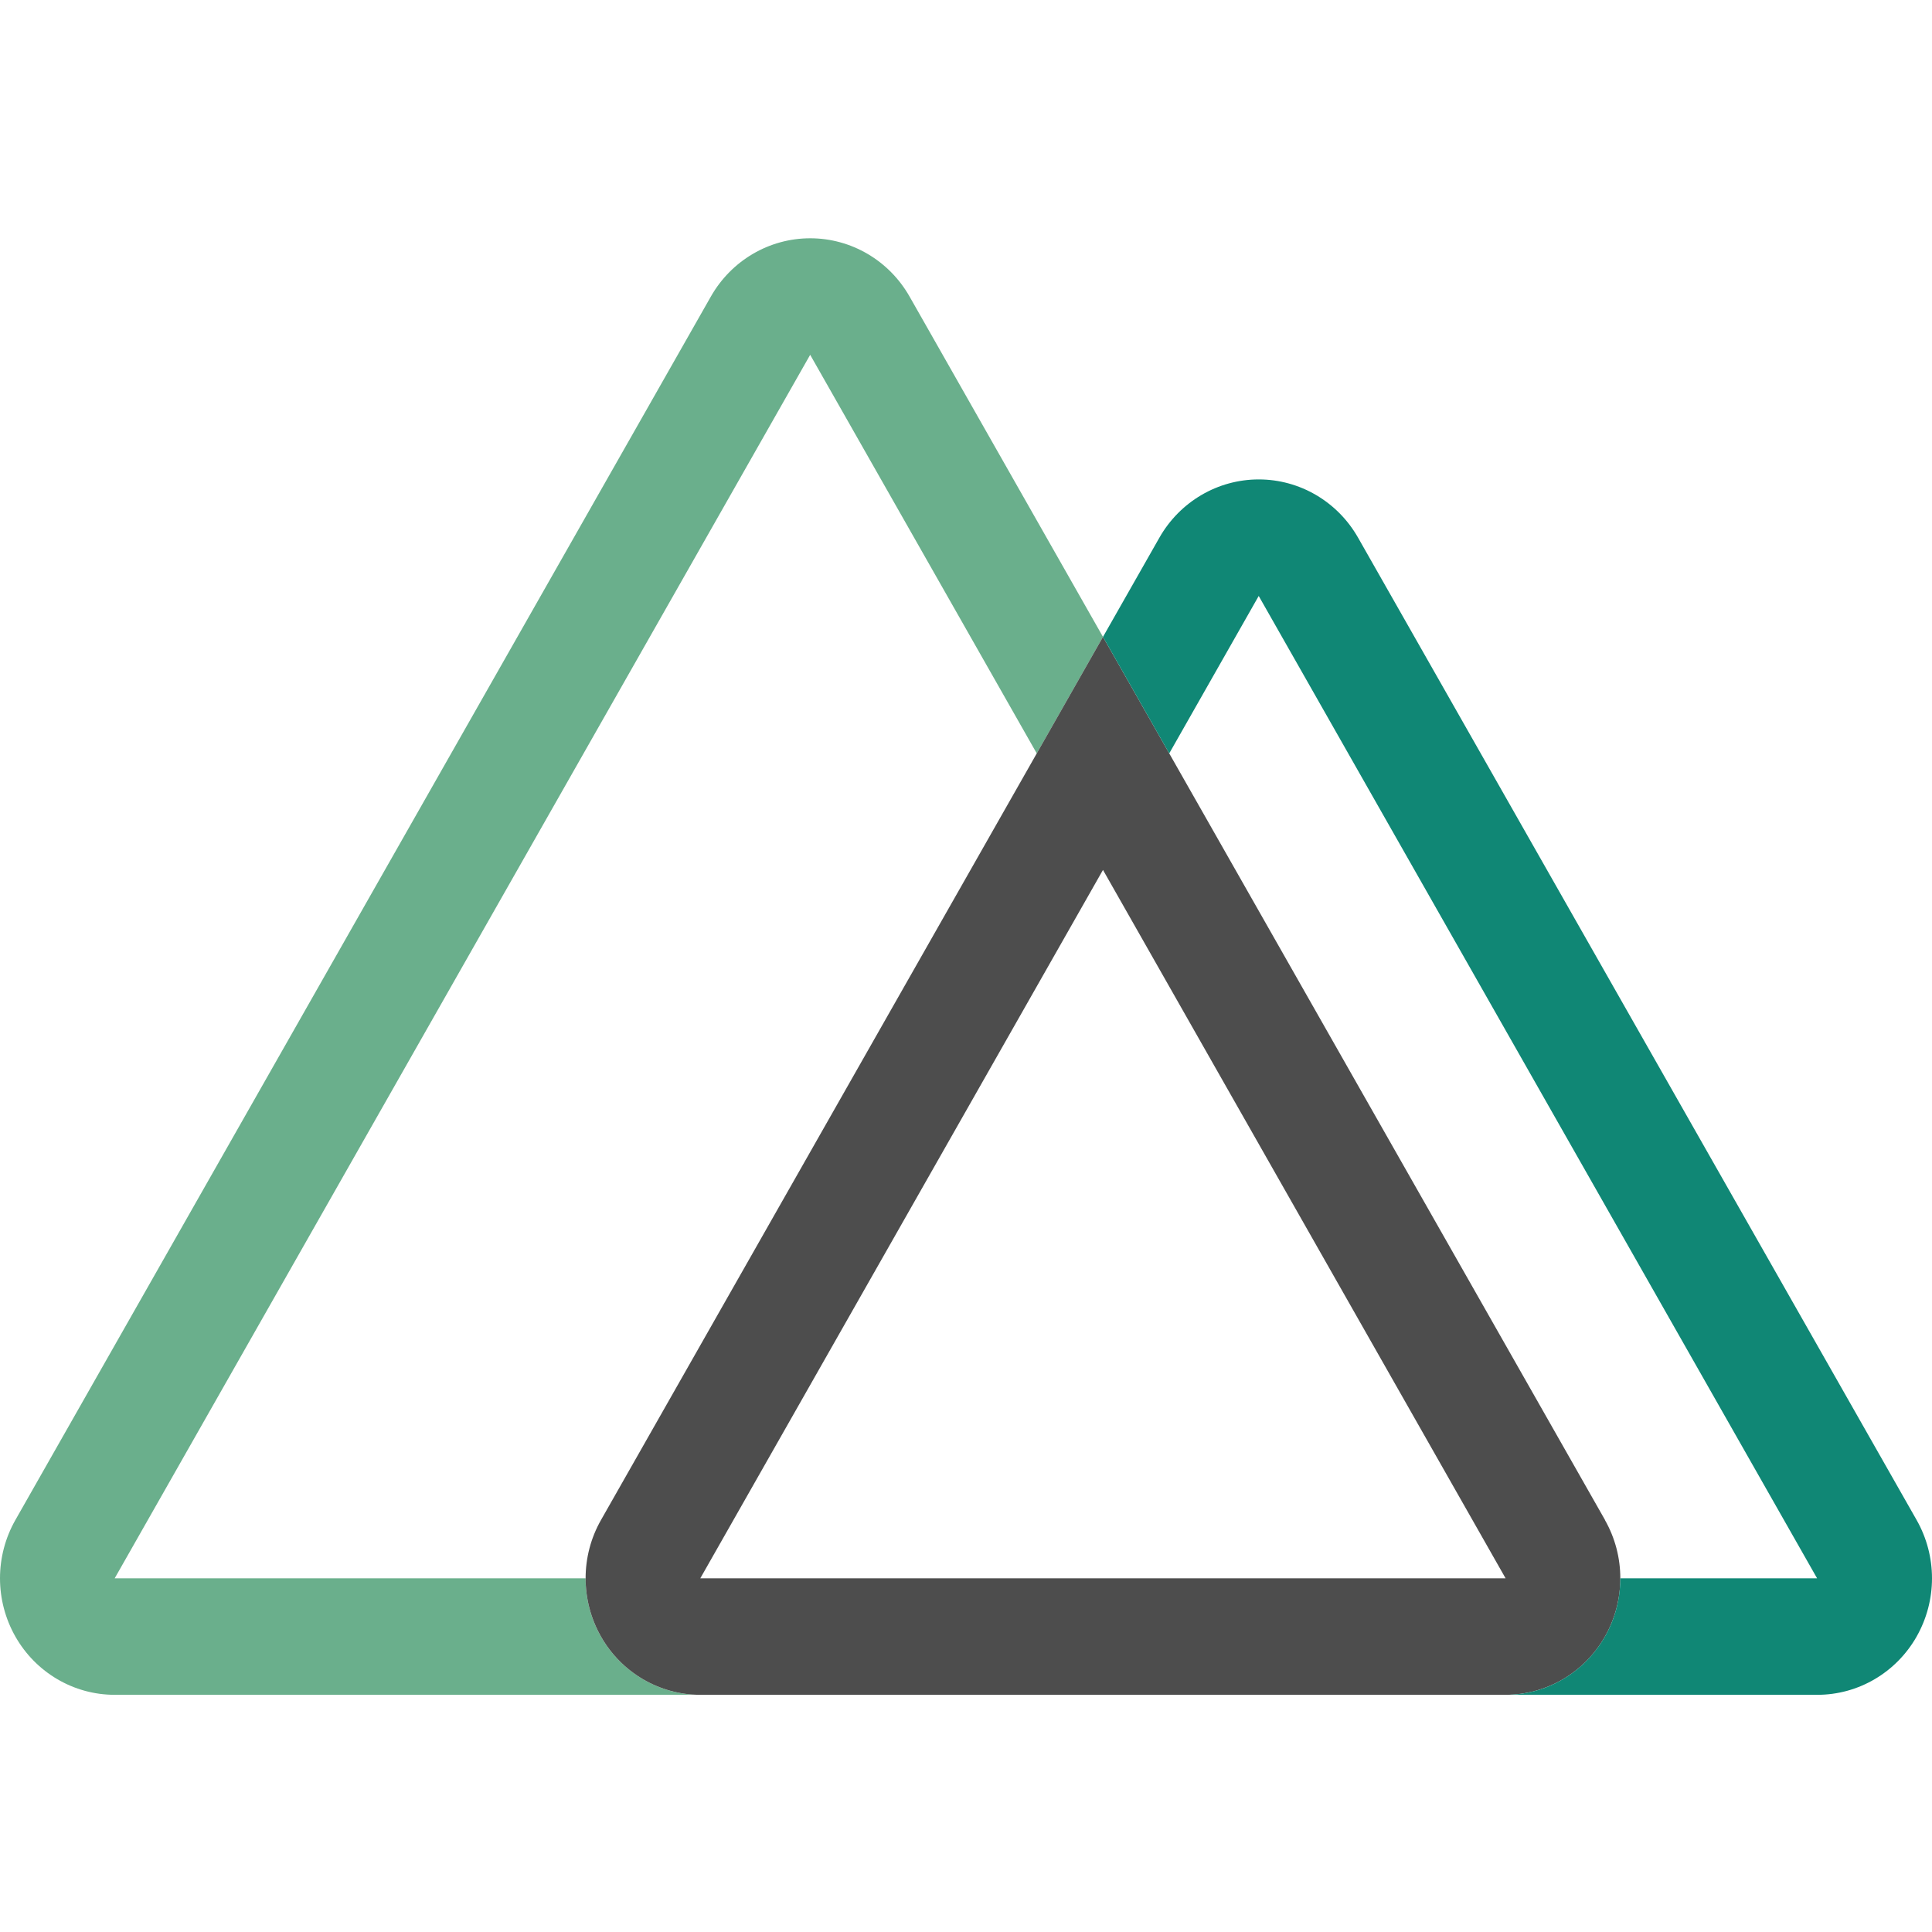 <svg width="1200" height="1200" viewBox="0 0 1200 1200" fill="none" xmlns="http://www.w3.org/2000/svg">
<path d="M685.083 395.579L643.944 467.953L503.218 220.375L71.239 980.307H363.72C363.72 1020.28 395.618 1052.68 434.97 1052.68H71.239C45.788 1052.68 22.267 1038.88 9.542 1016.48C3.287 1005.45 0 992.983 0 980.3C0 967.618 3.287 955.153 9.542 944.12L441.534 184.187C454.266 161.791 477.787 148 503.244 148C528.701 148 552.221 161.791 564.946 184.187L685.083 395.579Z" fill="#6AAF8C"/>
<path d="M996.926 944.12L726.237 467.953L685.084 395.579L643.944 467.953L373.281 944.12C360.555 966.509 360.549 994.098 373.281 1016.49C386.013 1038.88 409.52 1052.68 434.971 1052.68H935.145C960.602 1052.68 984.129 1038.89 996.861 1016.5C1009.59 994.111 1009.6 966.516 996.861 944.12H996.926ZM434.971 980.307L685.084 540.328L935.145 980.307H434.971Z" fill="#4D4D4D"/>
<path d="M1190.46 1016.49C1177.73 1038.88 1154.22 1052.68 1128.77 1052.68H935.146C974.498 1052.68 1006.4 1020.28 1006.4 980.307H1128.62L781.812 370.16L726.237 467.953L685.085 395.578L720.115 333.967C732.847 311.577 756.367 297.779 781.824 297.779C807.282 297.779 830.802 311.577 843.528 333.973L1190.45 944.113C1196.71 955.148 1200 967.618 1200 980.304C1200 992.99 1196.71 1005.46 1190.45 1016.49H1190.46Z" fill="#108775"/>
</svg>
